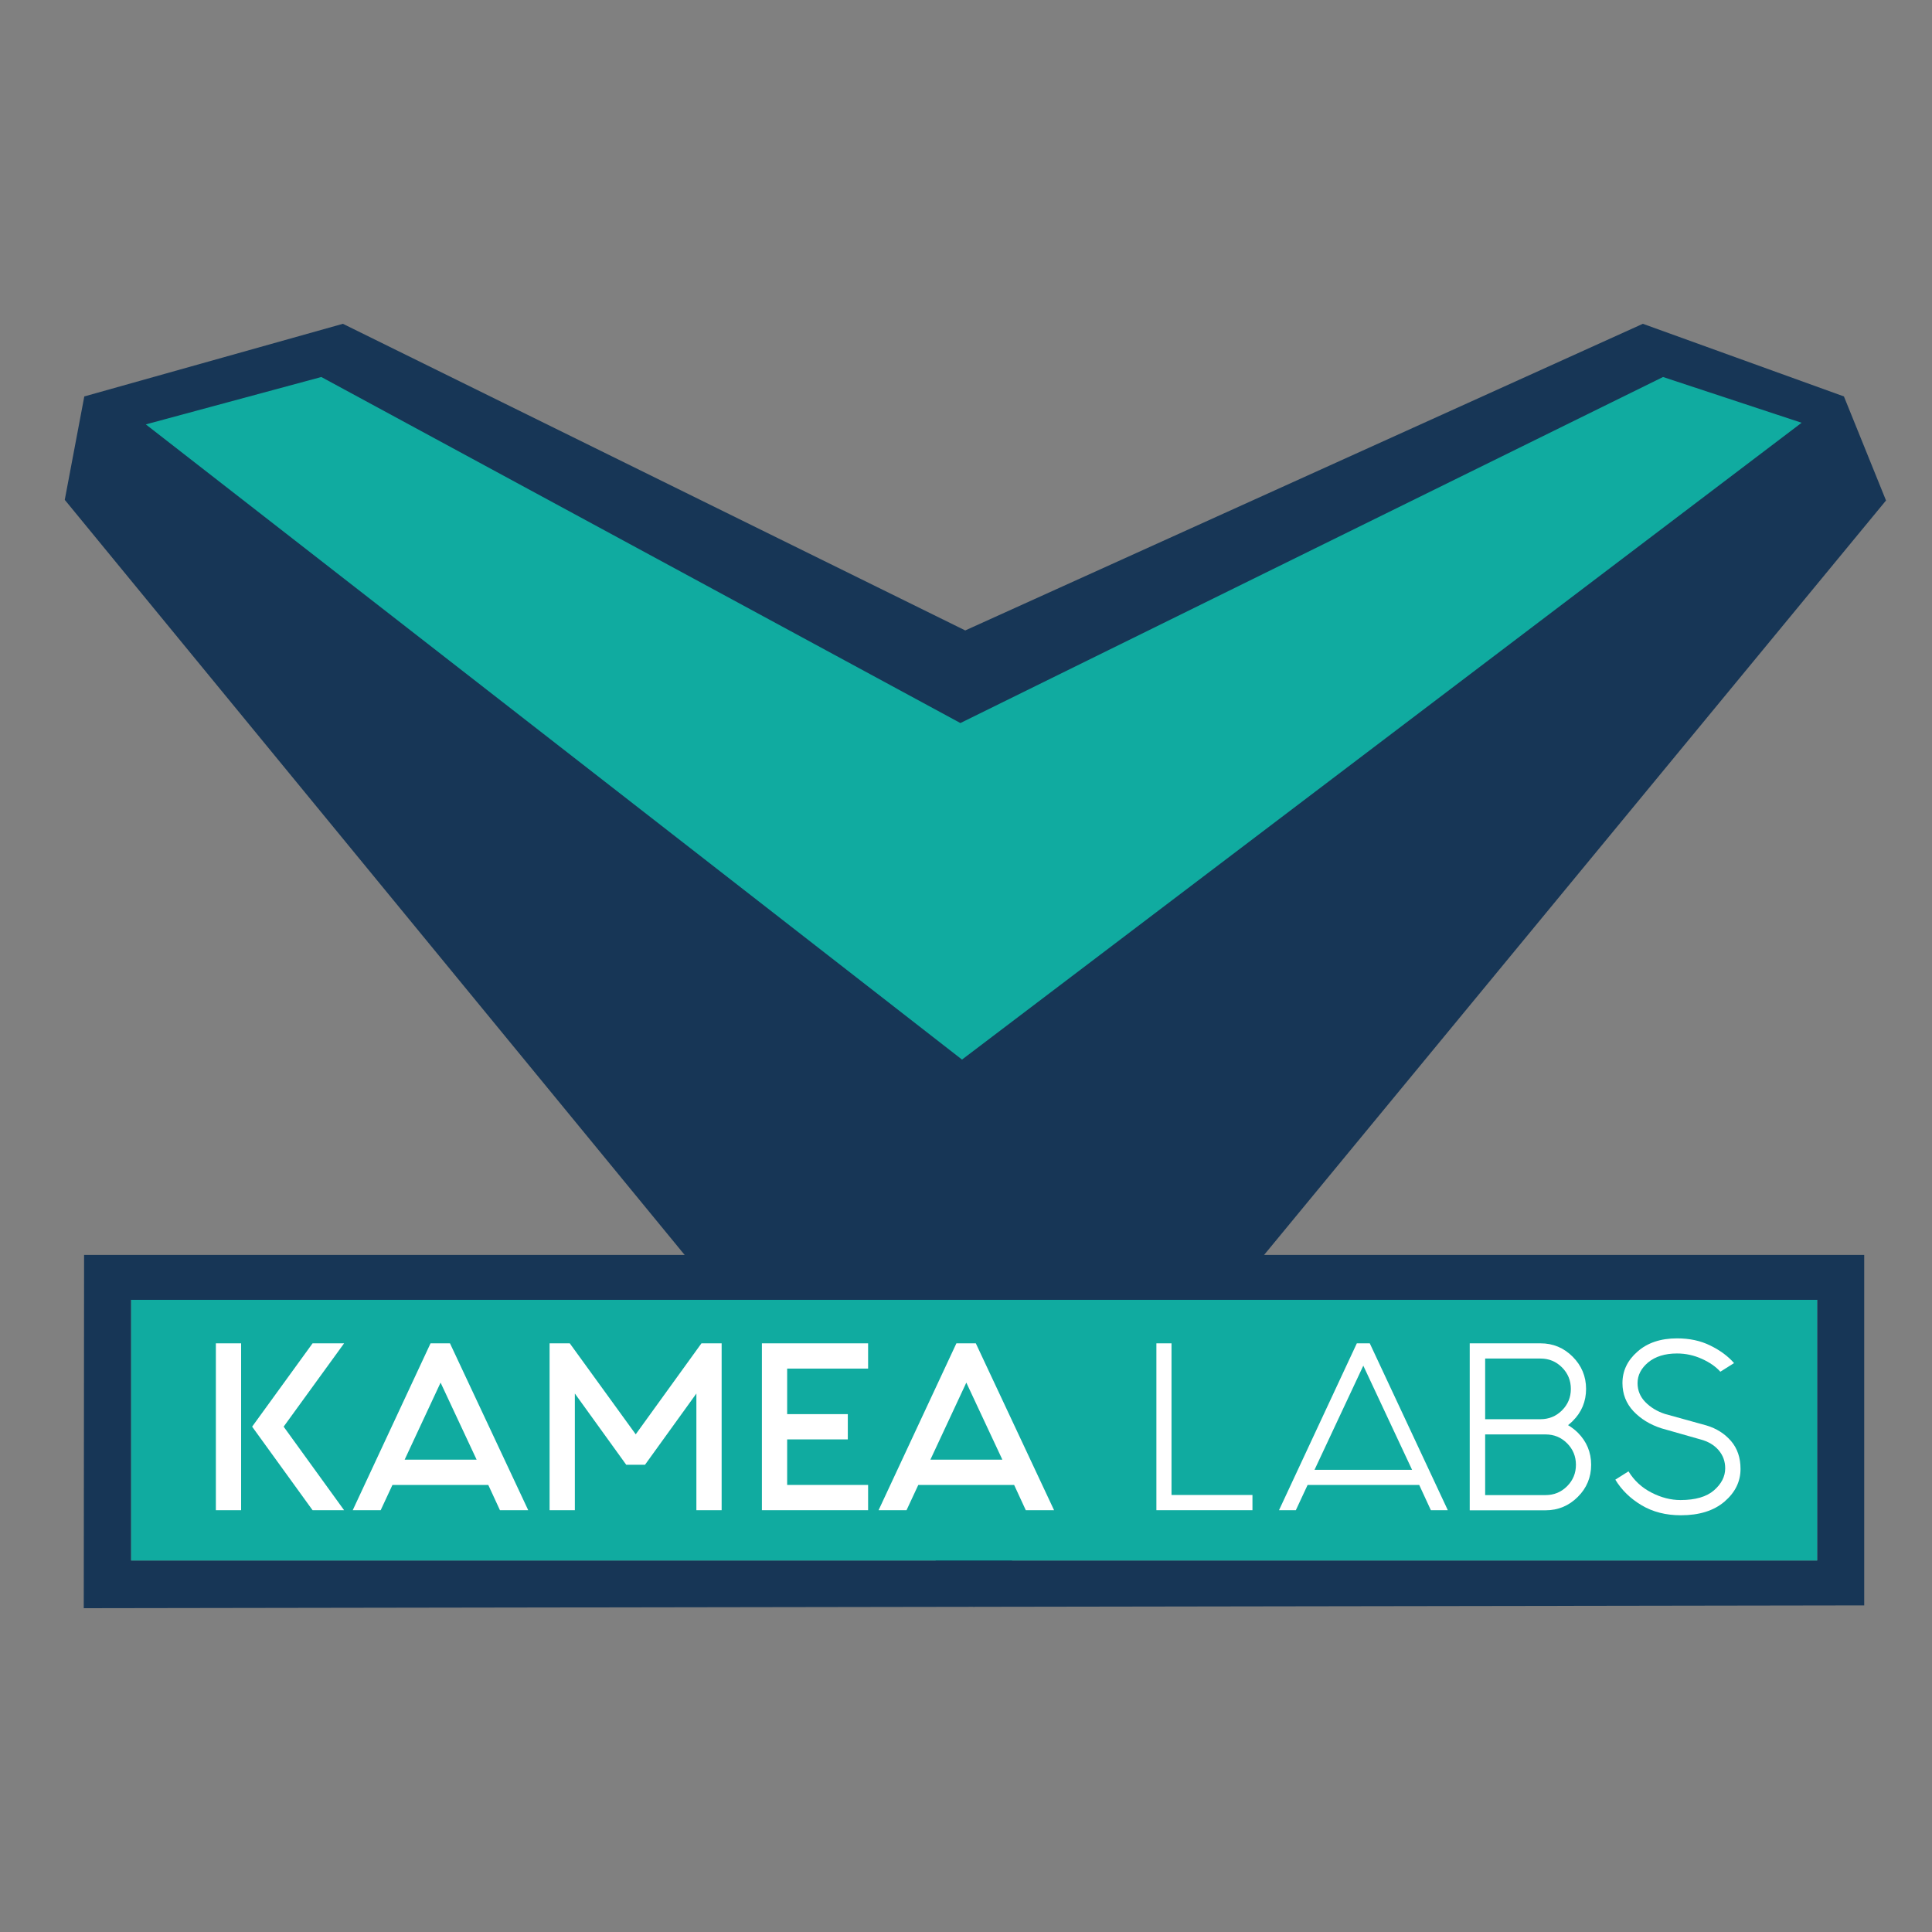 <svg width="179" height="179" viewBox="0 0 179 179" fill="none" xmlns="http://www.w3.org/2000/svg">
<rect x="0" y="0" width="179" height="179" fill="#808080" stroke="none"/>
<path d="M170.84 36.73L174.74 46.37L90.22 148.9L6 46.31L7.81 36.73L31.77 30L89.43 58.41L152.21 30" fill="#173656"/>
<path d="M7.76 149L7.79 116.27H172.72V148.74M12.15 120.43V144.58H168.36V120.43H12.15Z" fill="#173656"/>
<path d="M168.36 120.43H12.15V144.58H168.36V120.43Z" fill="#10ABA0"/>
<path d="M166.92 39.17L154.08 34.93L88.98 66.99L29.77 34.93L13.51 39.32L89.13 98.17L166.92 39.17Z" fill="#10ABA0"/>
<path d="M22.34 124.46V139.92H20V124.46H22.34ZM28.96 139.92L23.36 132.18L28.96 124.46H31.88L26.28 132.18L31.88 139.92H28.96Z" fill="white"/>
<path d="M45.24 137.58H36.36L35.27 139.92H32.68L39.89 124.46H41.69L48.94 139.92H46.32L45.24 137.58ZM44.16 135.24L40.82 128.1L37.49 135.24H44.16Z" fill="white"/>
<path d="M58.02 135.71L53.26 129.11V139.92H50.92V124.46H52.79L58.9 132.89L64.99 124.46H66.86V139.92H64.52V129.11L59.76 135.71H58.02Z" fill="white"/>
<path d="M80.43 124.46V126.8H72.93V131.02H78.55V133.36H72.93V137.58H80.43V139.92H70.59V124.46H80.43Z" fill="white"/>
<path d="M93.96 137.58H85.08L83.99 139.92H81.4L88.61 124.46H90.41L97.66 139.92H95.04L93.96 137.58ZM92.87 135.24L89.53 128.1L86.2 135.24H92.87Z" fill="white"/>
<path d="M107.13 124.46H108.54V138.51H116.04V139.92H107.14V124.46H107.13Z" fill="white"/>
<path d="M131.49 137.58H121.15L120.06 139.92H118.5L125.71 124.46H126.91L134.14 139.92H132.57L131.49 137.58ZM130.83 136.18L126.31 126.53L121.79 136.18H130.83Z" fill="white"/>
<path d="M136.17 124.46H142.73C143.89 124.46 144.88 124.87 145.71 125.7C146.53 126.52 146.95 127.52 146.95 128.68C146.95 129.84 146.54 130.84 145.71 131.66C145.57 131.8 145.43 131.92 145.28 132.04C145.6 132.23 145.9 132.46 146.18 132.73C147 133.55 147.42 134.55 147.42 135.71C147.42 136.87 147.01 137.87 146.18 138.69C145.36 139.51 144.36 139.93 143.2 139.93H136.17V124.46ZM137.6 125.87V131.49H142.73C143.5 131.49 144.17 131.22 144.72 130.67C145.27 130.12 145.54 129.46 145.54 128.68C145.54 127.91 145.27 127.24 144.72 126.69C144.17 126.14 143.51 125.87 142.73 125.87H137.6ZM137.6 132.9V138.52H143.2C143.98 138.52 144.64 138.25 145.19 137.7C145.74 137.15 146.01 136.49 146.01 135.71C146.01 134.94 145.74 134.27 145.19 133.72C144.64 133.17 143.98 132.9 143.2 132.9H137.6Z" fill="white"/>
<path d="M159.39 127.09C158.98 126.63 158.41 126.23 157.68 125.9C156.95 125.57 156.19 125.4 155.37 125.4C154.26 125.4 153.37 125.68 152.71 126.22C152.05 126.77 151.72 127.41 151.72 128.15C151.72 128.82 151.96 129.41 152.44 129.9C152.92 130.39 153.52 130.76 154.25 131L158.11 132.07C159.04 132.35 159.79 132.83 160.38 133.51C160.97 134.2 161.26 135.06 161.26 136.1C161.26 137.26 160.77 138.27 159.78 139.12C158.79 139.97 157.44 140.39 155.73 140.39C154.34 140.39 153.13 140.08 152.09 139.46C151.05 138.84 150.24 138.05 149.66 137.09L150.88 136.32C151.4 137.17 152.11 137.83 153.01 138.29C153.9 138.75 154.8 138.98 155.7 138.98C157.07 138.98 158.11 138.68 158.8 138.08C159.49 137.48 159.84 136.8 159.84 136.04C159.84 135.4 159.64 134.84 159.23 134.36C158.82 133.88 158.26 133.55 157.54 133.36L153.92 132.33C152.87 131.99 152.01 131.46 151.33 130.74C150.66 130.02 150.32 129.15 150.32 128.14C150.32 127.02 150.78 126.04 151.71 125.23C152.63 124.41 153.86 124 155.38 124C156.54 124 157.57 124.22 158.47 124.67C159.37 125.11 160.1 125.65 160.66 126.29L159.39 127.09Z" fill="white"/>
</svg>
